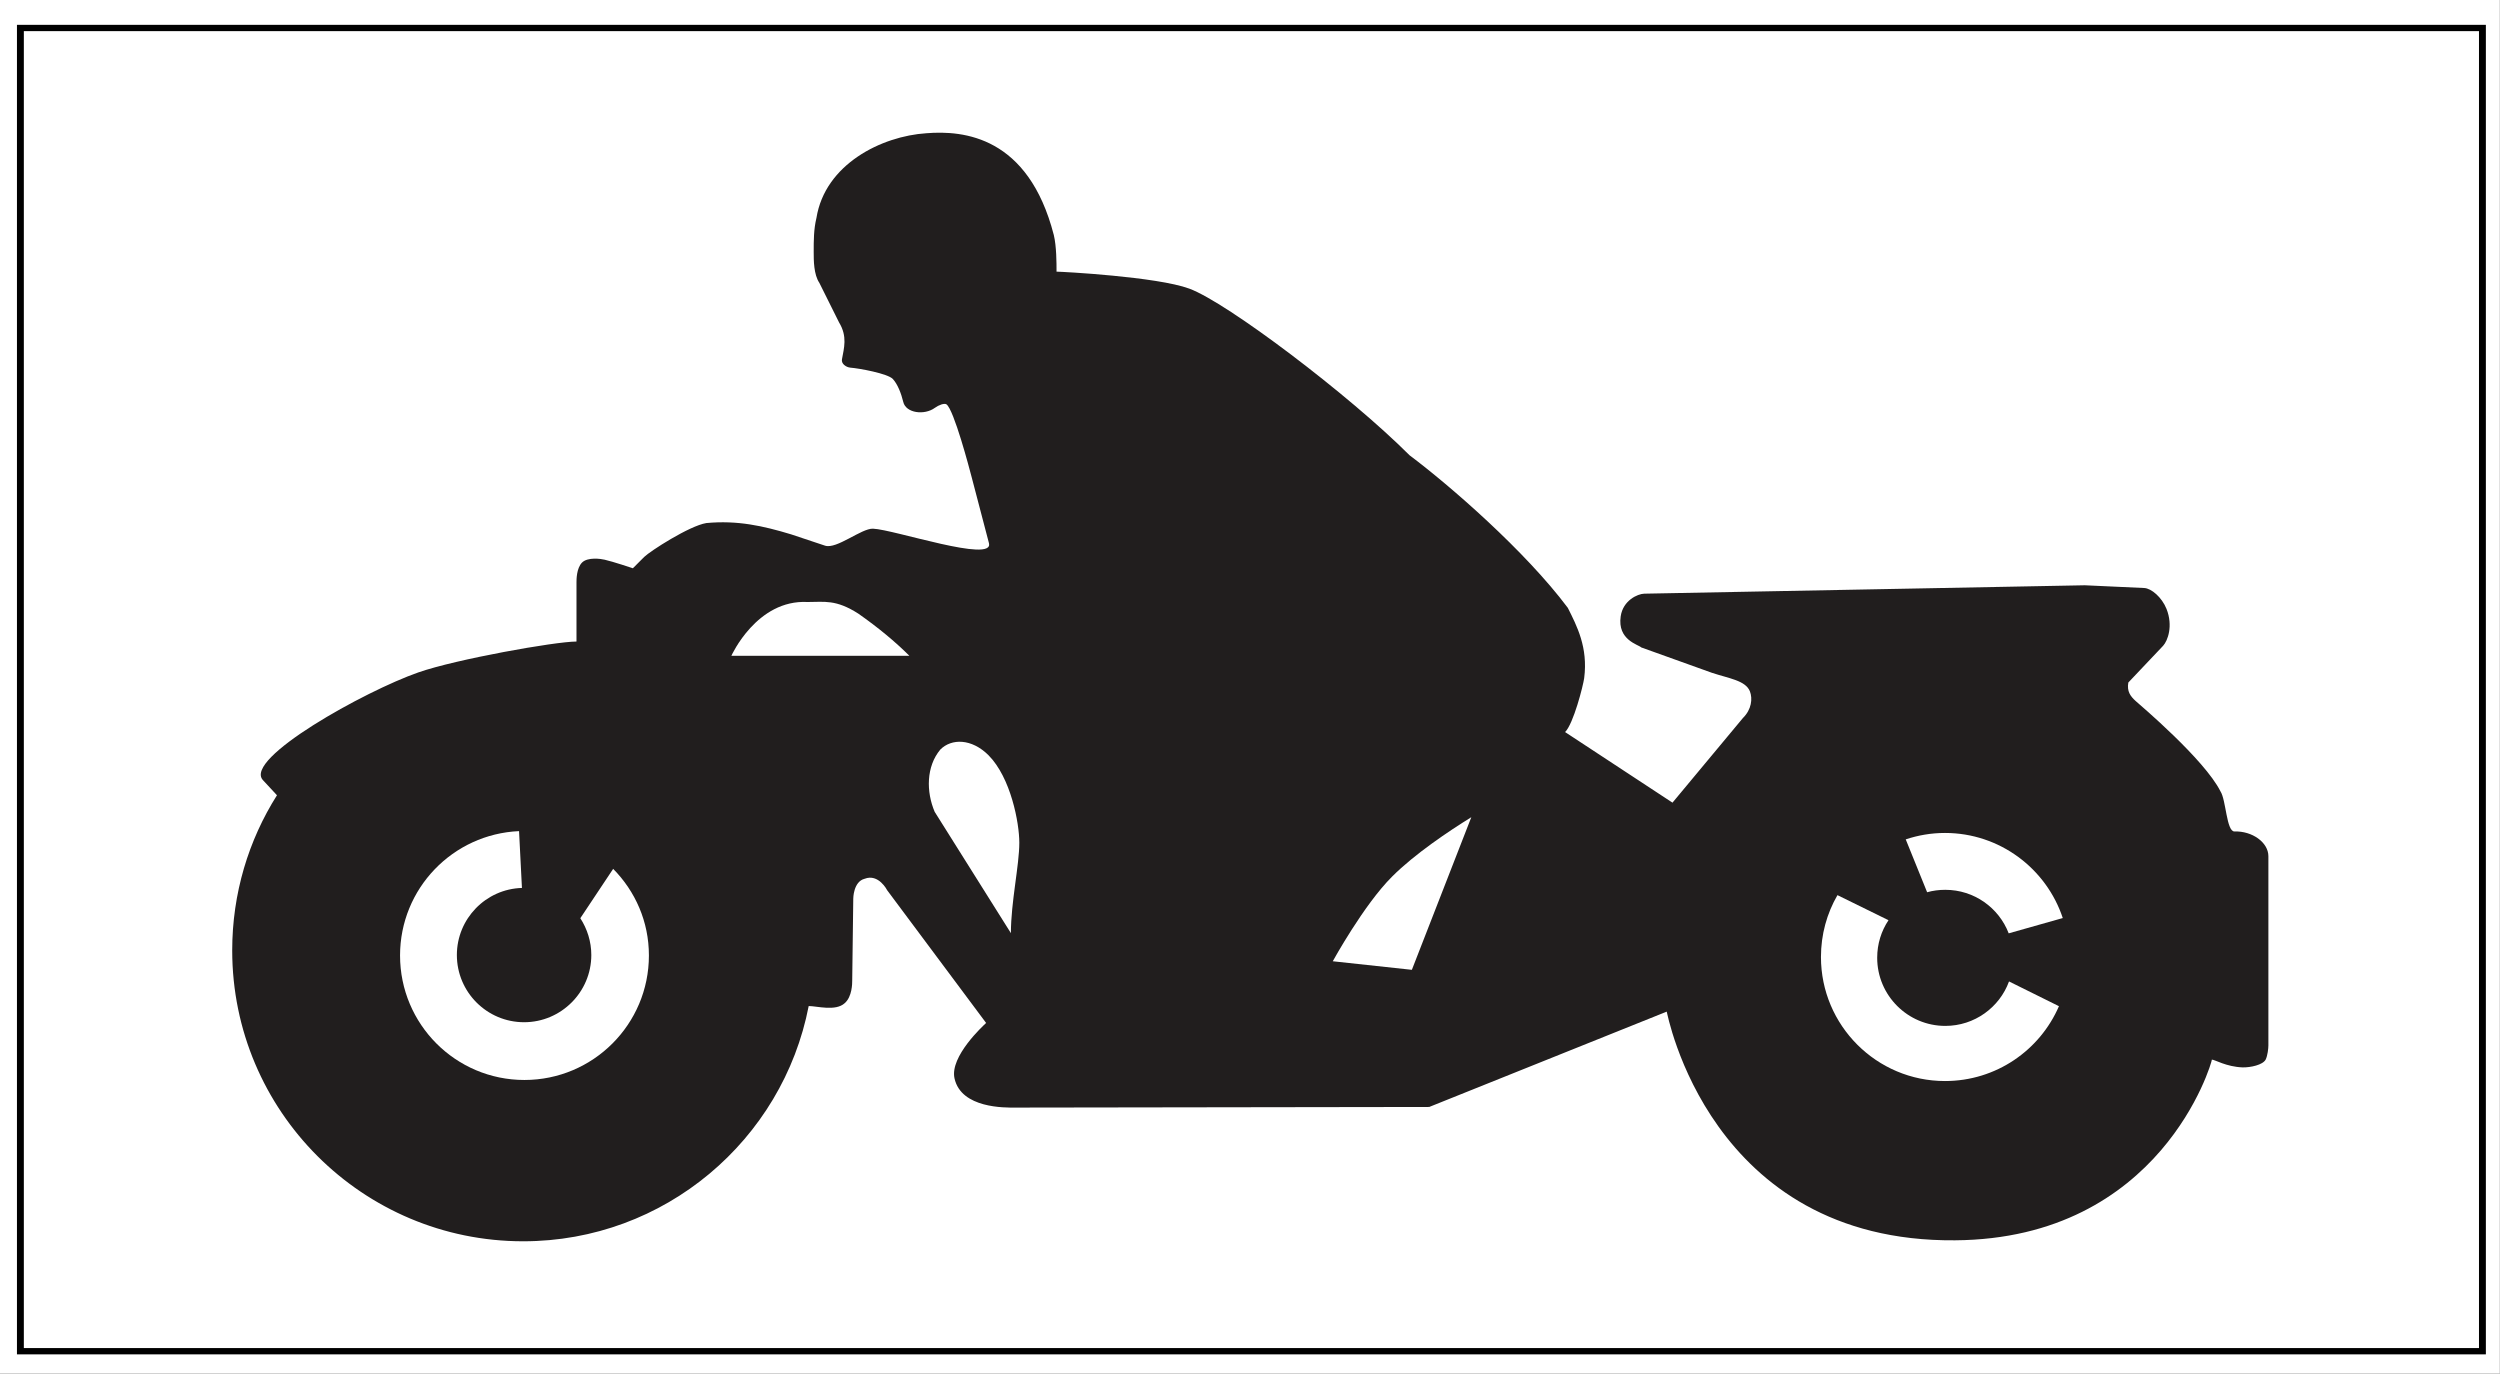 <?xml version="1.0" encoding="UTF-8" standalone="no"?>
<svg
   width="59.392pt"
   height="32.633pt"
   viewBox="0 0 59.392 32.633"
   version="1.1"
   id="svg3513"
   xmlns="http://www.w3.org/2000/svg"
   xmlns:svg="http://www.w3.org/2000/svg">
  <rect x="0" y="0" width="59.392" height="32.633" fill="#808080" stroke="none"/>
  <defs
     id="defs3517" />
  <g
     id="layer2"
     style="display:inline"
     transform="scale(0.74,1)" />
  <g
     id="layer1"
     transform="scale(0.997,0.912)">
    <rect
       style="display:inline;fill:#ffffff;stroke:none;stroke-width:0;stroke-linecap:square;stroke-miterlimit:4;stroke-dasharray:none;stroke-opacity:1"
       id="rect3621"
       width="59.565"
       height="35.776"
       x="0"
       y="8.8817842e-16" />
    <rect
       style="display:inline;fill:none;stroke:#000000;stroke-width:0.164;stroke-linecap:square;stroke-miterlimit:4;stroke-dasharray:none;stroke-opacity:1"
       id="rect3621-4"
       width="58.666"
       height="34.469"
       x="0.486"
       y="0.729" />
  </g>
  <g
     id="layer3"
     style="display:inline"
     transform="matrix(0.929,0,0,0.929,1.494,-0.605)">
    <g
       id="surface1"
       transform="translate(3.845,3.823)">
      <path
         style="fill:#211e1e;fill-opacity:1;fill-rule:nonzero;stroke:none"
         d="M 1.629,17.164 1.27,16.777 C 0.766,16.23 3.879,14.5 5.246,14.023 c 0.961,-0.336 3.5,-0.789 4.043,-0.789 V 11.719 c 0,-0.07 0,-0.359 0.141,-0.504 0.145,-0.145 0.477,-0.098 0.578,-0.074 0.211,0.047 0.723,0.219 0.723,0.219 0.074,-0.074 0.219,-0.219 0.289,-0.289 0.145,-0.145 1.156,-0.797 1.59,-0.867 0.793,-0.074 1.445,0.07 2.168,0.289 l 0.867,0.289 c 0.297,0.098 0.93,-0.445 1.227,-0.434 0.535,0.02 3.098,0.887 2.965,0.371 l -0.438,-1.672 C 19.336,8.805 18.941,7.305 18.75,7.168 18.695,7.133 18.555,7.184 18.453,7.258 18.188,7.453 17.711,7.395 17.645,7.105 17.594,6.895 17.504,6.656 17.379,6.52 17.246,6.379 16.508,6.246 16.293,6.23 16.18,6.219 16.055,6.129 16.078,6.016 16.129,5.73 16.223,5.434 16.004,5.074 L 15.5,4.062 C 15.355,3.848 15.355,3.484 15.355,3.27 c 0,-0.289 0,-0.578 0.07,-0.867 0.219,-1.371 1.66,-2.094 2.816,-2.168 0.941,-0.074 2.602,0.074 3.254,2.602 0.07,0.289 0.07,0.723 0.07,0.938 0.129,0 2.57,0.129 3.395,0.434 0.965,0.355 4.086,2.715 5.633,4.262 1.027,0.77 2.961,2.449 4.047,3.902 0.23,0.461 0.52,1.008 0.418,1.797 -0.027,0.195 -0.273,1.164 -0.488,1.379 l 2.746,1.805 1.801,-2.164 c 0.223,-0.219 0.25,-0.496 0.18,-0.68 -0.109,-0.281 -0.539,-0.332 -0.973,-0.477 l -1.805,-0.648 c -0.074,-0.074 -0.617,-0.188 -0.527,-0.797 0.059,-0.406 0.434,-0.574 0.602,-0.578 l 11.266,-0.215 1.52,0.07 c 0.18,0.008 0.449,0.234 0.57,0.535 0.172,0.434 0.031,0.812 -0.086,0.941 l -0.891,0.941 c -0.039,0.227 0.051,0.348 0.188,0.473 0.105,0.094 1.758,1.492 2.168,2.309 0.145,0.219 0.152,1.031 0.359,1.027 0.449,-0.016 0.867,0.277 0.867,0.633 V 23.562 c 0,0.074 -0.02,0.262 -0.07,0.363 -0.074,0.137 -0.387,0.203 -0.59,0.199 -0.418,-0.016 -0.711,-0.199 -0.785,-0.199 0,0.074 -1.293,4.582 -6.57,4.621 -6.301,0.051 -7.363,-5.852 -7.371,-5.848 l -6.074,2.438 -10.609,0.016 c -0.219,0 -1.363,0.027 -1.531,-0.75 -0.121,-0.559 0.734,-1.344 0.809,-1.414 L 17.234,19.594 c 0,0 -0.219,-0.434 -0.578,-0.293 -0.289,0.074 -0.289,0.508 -0.289,0.508 l -0.027,2.094 c 0,0.07 0,0.41 -0.191,0.578 -0.234,0.215 -0.711,0.074 -0.922,0.074 -0.664,3.426 -3.684,6.016 -7.301,6.016 -4.109,0 -7.441,-3.332 -7.441,-7.438 0,-1.457 0.418,-2.82 1.145,-3.969"
         id="path3003" />
      <path
         style="fill:#ffffff;fill-opacity:1;fill-rule:nonzero;stroke:none"
         d="m 20.398,20.691 -1.949,-3.102 c -0.219,-0.512 -0.219,-1.16 0.145,-1.594 0.285,-0.285 0.797,-0.285 1.23,0.145 0.574,0.578 0.789,1.734 0.789,2.238 0,0.578 -0.215,1.52 -0.215,2.312"
         id="path3005" />
      <path
         style="fill:#ffffff;fill-opacity:1;fill-rule:nonzero;stroke:none"
         d="m 30.652,21.629 -2.023,-0.219 c 0,0 0.793,-1.445 1.52,-2.168 0.574,-0.574 1.441,-1.156 2.023,-1.516 l -1.52,3.902"
         id="path3007" />
      <path
         style="fill:#ffffff;fill-opacity:1;fill-rule:nonzero;stroke:none"
         d="M 17.801,13.598 H 13.25 c 0,0 0.648,-1.445 1.949,-1.375 0.434,0 0.723,-0.07 1.297,0.297 0.512,0.359 0.945,0.719 1.305,1.078"
         id="path3009" />
      <path
         style="fill:#ffffff;fill-opacity:1;fill-rule:nonzero;stroke:none"
         d="m 9.387,20.309 0.84,-1.262 c 0.566,0.574 0.914,1.348 0.914,2.215 0,1.758 -1.426,3.184 -3.184,3.184 -1.758,0 -3.18,-1.426 -3.18,-3.184 0,-1.711 1.348,-3.105 3.043,-3.18 l 0.074,1.453 C 6.969,19.562 6.23,20.324 6.23,21.25 c 0,0.949 0.77,1.719 1.719,1.719 0.945,0 1.719,-0.77 1.719,-1.719 0,-0.344 -0.105,-0.668 -0.281,-0.941"
         id="path3011" />
      <path
         style="fill:#ffffff;fill-opacity:1;fill-rule:nonzero;stroke:none"
         d="m 45.922,21.926 1.277,0.633 c -0.488,1.129 -1.609,1.914 -2.914,1.914 -1.75,0 -3.172,-1.422 -3.172,-3.172 0,-0.574 0.152,-1.117 0.422,-1.582 l 1.305,0.641 c -0.184,0.277 -0.289,0.605 -0.289,0.961 0,0.961 0.781,1.742 1.742,1.742 0.746,0 1.387,-0.473 1.629,-1.137"
         id="path3013" />
      <path
         style="fill:#ffffff;fill-opacity:1;fill-rule:nonzero;stroke:none"
         d="m 47.297,20.305 -1.383,0.391 c -0.25,-0.652 -0.883,-1.113 -1.621,-1.113 -0.16,0 -0.316,0.02 -0.465,0.062 L 43.281,18.293 c 0.316,-0.105 0.652,-0.164 1.004,-0.164 1.402,0 2.594,0.914 3.012,2.176"
         id="path3015" />
    </g>
  </g>
</svg>
